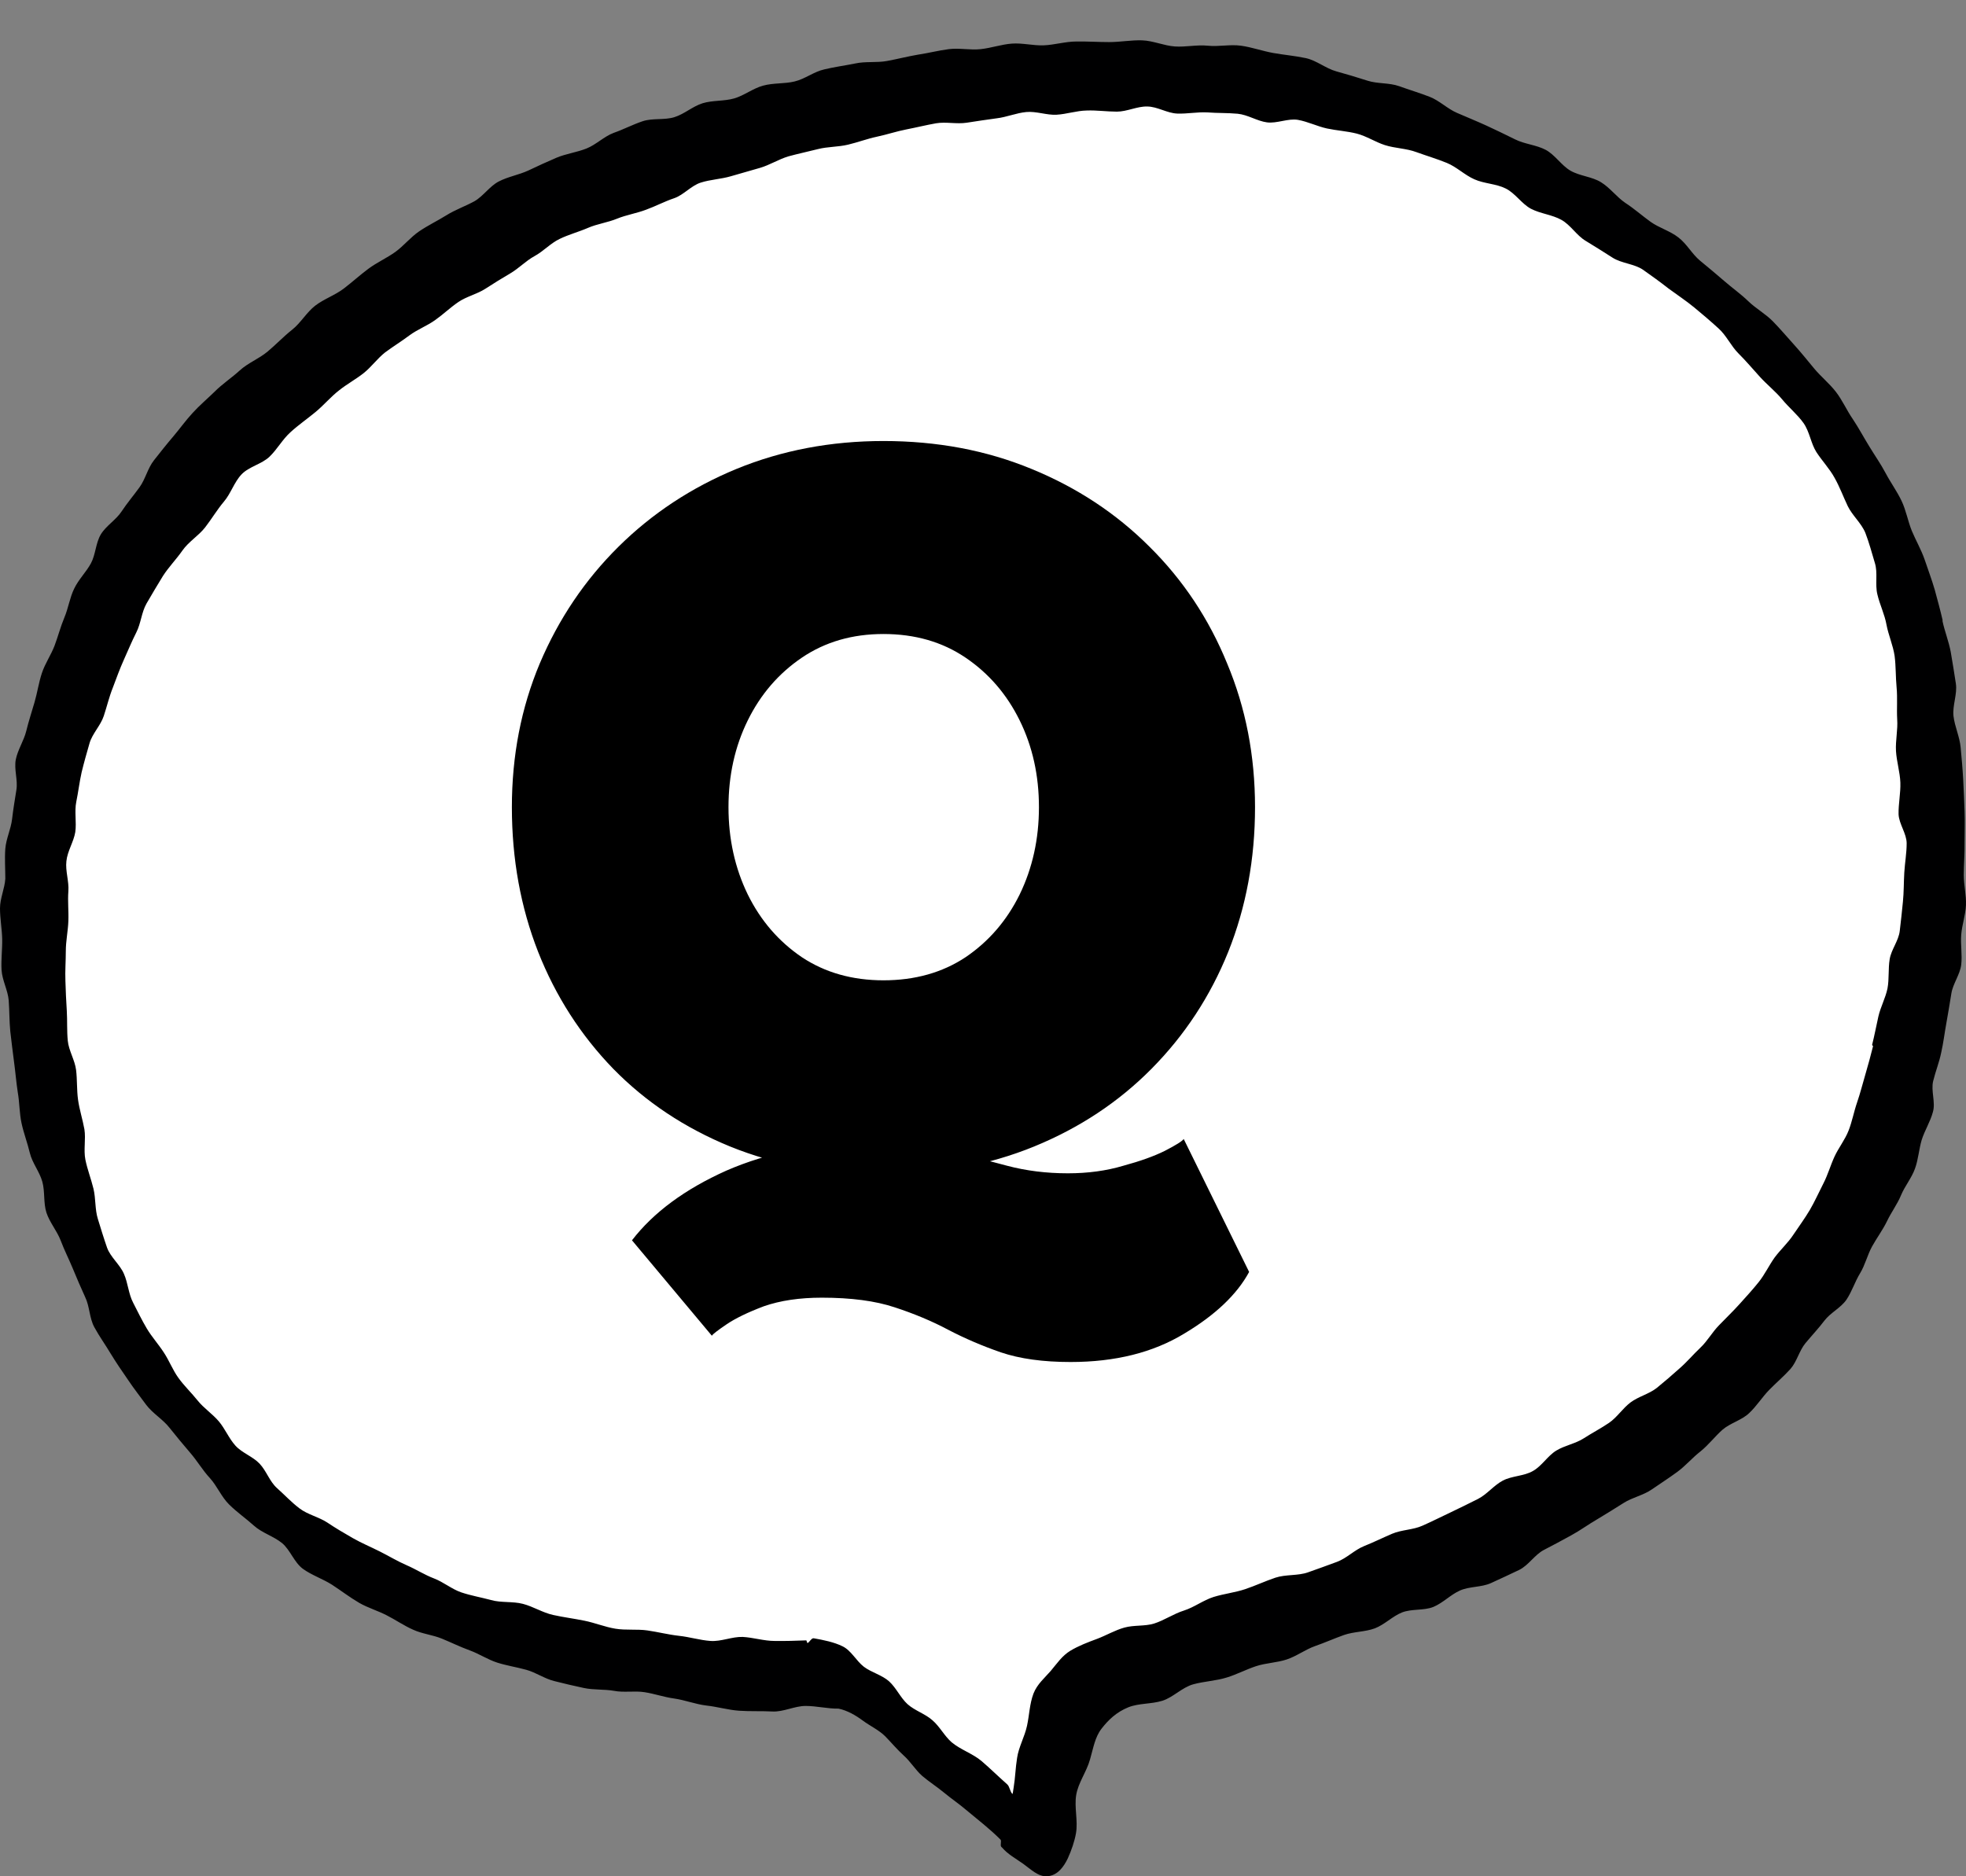 <svg width="44" height="42" viewBox="0 0 44 42" fill="none" xmlns="http://www.w3.org/2000/svg">
<rect x="0" y="0" width="44" height="42" fill="#808080" stroke="none"/>
<path d="M18.465 37.53C16.03 37.62 13.133 37.162 10.662 36.379C8.998 35.852 6.766 34.636 5.559 33.326C2.486 29.983 1.311 27.787 0.883 22.14C0.514 17.264 2.024 12.058 7.008 8.145C10.147 5.679 11.658 4.54 15.986 3.218C20.767 1.758 24.404 1.24 29.512 2.186C32.184 2.682 36.213 4.96 37.648 6.18C42.562 10.358 42.98 13.475 43.165 18.852C43.227 20.719 42.681 24.584 41.373 27.102C38.846 31.948 33.849 34.542 28.486 36.34C27.257 36.742 26.038 37.128 24.827 37.496C24.347 37.642 23.955 38.01 23.775 38.493C23.427 39.414 23.405 40.591 23.237 41.049C23.176 41.216 22.947 41.246 22.841 41.101C22.462 40.578 21.234 39.722 19.614 38.194C19.275 37.873 18.918 37.582 18.473 37.53H18.465Z" fill="white"/>
<path d="M43.477 13.885C43.424 13.653 43.362 13.427 43.3 13.2C43.234 12.973 43.15 12.751 43.075 12.528C42.999 12.306 42.876 12.096 42.787 11.882C42.699 11.664 42.659 11.424 42.557 11.21C42.455 10.996 42.314 10.804 42.203 10.594C42.093 10.385 41.956 10.192 41.832 9.987C41.708 9.786 41.597 9.576 41.465 9.379C41.332 9.187 41.234 8.96 41.089 8.772C40.947 8.588 40.757 8.434 40.606 8.254C40.456 8.074 40.31 7.89 40.151 7.715C39.992 7.539 39.841 7.36 39.678 7.193C39.514 7.026 39.297 6.906 39.129 6.744C38.961 6.581 38.766 6.444 38.589 6.29C38.412 6.136 38.231 5.986 38.05 5.837C37.868 5.687 37.753 5.46 37.563 5.315C37.377 5.169 37.13 5.101 36.939 4.964C36.749 4.827 36.572 4.669 36.373 4.54C36.179 4.408 36.033 4.202 35.829 4.078C35.63 3.954 35.356 3.941 35.148 3.821C34.944 3.702 34.807 3.471 34.595 3.355C34.387 3.244 34.122 3.227 33.909 3.12C33.697 3.013 33.485 2.914 33.268 2.812C33.051 2.713 32.83 2.623 32.613 2.529C32.392 2.435 32.215 2.251 31.994 2.166C31.773 2.08 31.543 2.012 31.317 1.93C31.092 1.849 30.831 1.879 30.605 1.806C30.375 1.733 30.141 1.661 29.906 1.597C29.672 1.532 29.464 1.353 29.225 1.301C28.986 1.25 28.738 1.229 28.495 1.186C28.256 1.143 28.017 1.057 27.774 1.023C27.531 0.989 27.274 1.049 27.031 1.023C26.788 0.998 26.536 1.057 26.292 1.04C26.049 1.023 25.81 0.912 25.562 0.903C25.315 0.895 25.072 0.942 24.824 0.942C24.576 0.942 24.333 0.925 24.09 0.929C23.842 0.929 23.599 1.006 23.355 1.015C23.121 1.023 22.882 0.959 22.648 0.976C22.413 0.993 22.183 1.075 21.949 1.1C21.714 1.126 21.471 1.07 21.236 1.1C21.002 1.13 20.772 1.19 20.542 1.224C20.312 1.263 20.082 1.323 19.852 1.365C19.622 1.408 19.37 1.37 19.14 1.421C18.91 1.468 18.675 1.498 18.445 1.554C18.215 1.605 18.016 1.768 17.786 1.823C17.561 1.879 17.309 1.853 17.079 1.917C16.853 1.977 16.654 2.14 16.428 2.204C16.203 2.268 15.946 2.243 15.725 2.311C15.504 2.379 15.314 2.555 15.092 2.623C14.871 2.692 14.606 2.64 14.385 2.713C14.164 2.786 13.956 2.897 13.735 2.974C13.518 3.055 13.341 3.239 13.124 3.325C12.907 3.411 12.668 3.441 12.456 3.53C12.244 3.62 12.031 3.719 11.824 3.817C11.611 3.915 11.372 3.954 11.165 4.061C10.957 4.168 10.819 4.39 10.616 4.506C10.413 4.617 10.191 4.694 9.992 4.818C9.793 4.942 9.577 5.045 9.382 5.178C9.187 5.31 9.037 5.503 8.847 5.64C8.656 5.777 8.435 5.875 8.245 6.016C8.055 6.157 7.882 6.316 7.697 6.457C7.502 6.607 7.25 6.692 7.055 6.842C6.861 6.992 6.732 7.227 6.538 7.381C6.343 7.535 6.175 7.715 5.985 7.873C5.795 8.031 5.547 8.126 5.366 8.292C5.184 8.459 4.972 8.596 4.799 8.772C4.636 8.93 4.459 9.08 4.308 9.247C4.154 9.413 4.021 9.602 3.875 9.773C3.729 9.944 3.587 10.124 3.446 10.303C3.304 10.483 3.256 10.723 3.123 10.907C2.99 11.091 2.844 11.262 2.72 11.45C2.597 11.638 2.371 11.771 2.256 11.963C2.141 12.156 2.141 12.413 2.035 12.61C1.929 12.806 1.756 12.973 1.659 13.179C1.561 13.38 1.53 13.611 1.442 13.82C1.354 14.03 1.3 14.244 1.221 14.454C1.141 14.663 1.009 14.851 0.938 15.065C0.867 15.279 0.836 15.502 0.774 15.716C0.712 15.93 0.641 16.144 0.588 16.362C0.535 16.58 0.398 16.781 0.354 16.999C0.31 17.218 0.403 17.461 0.367 17.68C0.332 17.898 0.296 18.116 0.27 18.338C0.243 18.561 0.137 18.775 0.119 18.997C0.102 19.22 0.119 19.447 0.119 19.669C0.106 19.887 0 20.11 0 20.332C0 20.563 0.044 20.794 0.049 21.021C0.053 21.252 0.022 21.483 0.035 21.714C0.049 21.945 0.177 22.168 0.195 22.395C0.212 22.626 0.208 22.857 0.23 23.084C0.257 23.31 0.283 23.541 0.314 23.768C0.345 23.995 0.363 24.226 0.398 24.453C0.438 24.679 0.433 24.915 0.482 25.142C0.531 25.368 0.615 25.586 0.668 25.809C0.721 26.031 0.885 26.228 0.947 26.451C1.009 26.673 0.969 26.926 1.039 27.144C1.11 27.362 1.274 27.55 1.358 27.768C1.438 27.982 1.544 28.188 1.632 28.402C1.721 28.616 1.809 28.825 1.906 29.035C2.008 29.245 1.999 29.501 2.11 29.707C2.221 29.912 2.358 30.1 2.477 30.301C2.597 30.498 2.729 30.691 2.862 30.883C2.99 31.076 3.136 31.26 3.273 31.448C3.419 31.641 3.649 31.773 3.795 31.962C3.946 32.15 4.096 32.334 4.255 32.518C4.415 32.702 4.534 32.911 4.698 33.087C4.861 33.267 4.954 33.506 5.127 33.677C5.299 33.848 5.503 33.989 5.684 34.152C5.865 34.315 6.122 34.387 6.312 34.541C6.498 34.696 6.582 34.974 6.781 35.119C6.976 35.26 7.223 35.342 7.431 35.474C7.635 35.607 7.829 35.757 8.042 35.881C8.236 35.992 8.457 36.056 8.656 36.159C8.856 36.261 9.041 36.39 9.245 36.48C9.448 36.574 9.683 36.595 9.891 36.681C10.098 36.766 10.298 36.865 10.51 36.942C10.722 37.019 10.912 37.147 11.125 37.216C11.337 37.284 11.563 37.318 11.779 37.378C11.996 37.438 12.191 37.579 12.408 37.631C12.624 37.686 12.845 37.738 13.067 37.785C13.288 37.832 13.522 37.81 13.743 37.849C13.964 37.892 14.203 37.844 14.425 37.879C14.646 37.913 14.863 37.99 15.084 38.02C15.327 38.054 15.561 38.148 15.809 38.178C16.052 38.204 16.296 38.277 16.543 38.294C16.787 38.311 17.039 38.298 17.287 38.311C17.534 38.324 17.782 38.187 18.03 38.187C18.277 38.187 18.521 38.251 18.768 38.247C18.963 38.289 19.144 38.392 19.312 38.516C19.467 38.632 19.671 38.726 19.812 38.867C19.958 39.017 20.086 39.171 20.224 39.295C20.378 39.432 20.485 39.616 20.639 39.753C20.794 39.885 20.971 39.997 21.13 40.129C21.29 40.262 21.462 40.377 21.617 40.51C21.878 40.728 22.152 40.938 22.391 41.178C22.422 41.208 22.378 41.306 22.409 41.34C22.413 41.349 22.422 41.349 22.431 41.361C22.55 41.503 22.736 41.605 22.9 41.721C23.063 41.836 23.236 42.016 23.439 41.999C23.678 41.982 23.815 41.772 23.899 41.597C23.979 41.421 24.05 41.216 24.081 41.036C24.129 40.758 24.041 40.463 24.085 40.185C24.129 39.907 24.32 39.659 24.395 39.385C24.47 39.128 24.505 38.884 24.656 38.692C24.806 38.499 24.988 38.324 25.253 38.217C25.487 38.123 25.766 38.148 26.014 38.071C26.257 37.994 26.456 37.772 26.704 37.703C26.951 37.635 27.217 37.626 27.46 37.549C27.681 37.481 27.889 37.37 28.11 37.297C28.332 37.224 28.575 37.22 28.796 37.147C29.017 37.074 29.212 36.925 29.429 36.848C29.65 36.771 29.862 36.676 30.079 36.599C30.296 36.522 30.552 36.531 30.769 36.45C30.986 36.368 31.163 36.18 31.375 36.095C31.592 36.009 31.866 36.056 32.078 35.971C32.295 35.881 32.463 35.697 32.675 35.603C32.888 35.508 33.157 35.534 33.37 35.436C33.582 35.337 33.794 35.243 34.002 35.141C34.21 35.038 34.347 34.803 34.551 34.696C34.754 34.589 34.962 34.482 35.161 34.37C35.365 34.259 35.55 34.122 35.749 34.007C35.949 33.887 36.143 33.767 36.338 33.643C36.532 33.519 36.78 33.472 36.97 33.339C37.161 33.207 37.355 33.083 37.541 32.946C37.727 32.809 37.877 32.629 38.059 32.488C38.24 32.342 38.377 32.158 38.55 32.004C38.722 31.855 38.983 31.79 39.147 31.632C39.315 31.474 39.439 31.273 39.598 31.11C39.753 30.952 39.925 30.806 40.071 30.644C40.217 30.477 40.266 30.237 40.407 30.066C40.549 29.895 40.699 29.737 40.832 29.561C40.965 29.386 41.199 29.275 41.323 29.095C41.447 28.911 41.513 28.693 41.628 28.504C41.743 28.316 41.792 28.094 41.898 27.901C42.004 27.709 42.137 27.533 42.234 27.332C42.327 27.135 42.464 26.956 42.548 26.75C42.632 26.549 42.783 26.369 42.858 26.16C42.933 25.954 42.946 25.728 43.008 25.518C43.075 25.304 43.203 25.107 43.26 24.889C43.322 24.675 43.212 24.418 43.265 24.2C43.318 23.982 43.402 23.777 43.446 23.558C43.495 23.34 43.521 23.118 43.561 22.899C43.601 22.681 43.636 22.463 43.672 22.241C43.707 22.018 43.866 21.817 43.893 21.595C43.919 21.372 43.875 21.145 43.893 20.923C43.911 20.7 43.99 20.482 43.999 20.26C44.008 20.037 43.95 19.81 43.95 19.588C43.95 19.353 43.972 19.113 43.968 18.873C43.968 18.634 43.977 18.398 43.968 18.159C43.959 17.919 43.95 17.684 43.937 17.444C43.924 17.205 43.902 16.969 43.88 16.73C43.858 16.49 43.747 16.263 43.72 16.028C43.694 15.793 43.809 15.536 43.773 15.301C43.738 15.065 43.698 14.826 43.658 14.591C43.614 14.355 43.521 14.128 43.473 13.897L43.477 13.885ZM22.608 40.356C22.599 40.403 22.665 40.339 22.692 40.33C22.67 40.313 22.608 40.356 22.608 40.356ZM41.92 23.417C41.867 23.631 41.809 23.841 41.748 24.05C41.686 24.26 41.633 24.474 41.562 24.679C41.491 24.885 41.451 25.107 41.372 25.308C41.292 25.514 41.15 25.689 41.057 25.89C40.965 26.091 40.907 26.301 40.805 26.498C40.704 26.695 40.615 26.896 40.505 27.084C40.394 27.272 40.261 27.452 40.138 27.636C40.018 27.82 39.85 27.97 39.717 28.149C39.589 28.329 39.496 28.53 39.359 28.701C39.222 28.872 39.076 29.031 38.93 29.193C38.784 29.356 38.625 29.506 38.474 29.664C38.319 29.822 38.213 30.019 38.054 30.169C37.895 30.319 37.753 30.49 37.585 30.635C37.422 30.781 37.254 30.926 37.081 31.067C36.908 31.204 36.67 31.26 36.493 31.392C36.316 31.525 36.192 31.726 36.011 31.85C35.829 31.974 35.63 32.077 35.444 32.197C35.258 32.317 35.02 32.355 34.83 32.471C34.635 32.59 34.507 32.817 34.307 32.928C34.108 33.044 33.839 33.035 33.635 33.142C33.432 33.249 33.281 33.45 33.078 33.553C32.874 33.656 32.666 33.758 32.459 33.857C32.251 33.955 32.047 34.058 31.835 34.152C31.627 34.246 31.37 34.242 31.158 34.332C30.946 34.422 30.742 34.524 30.526 34.61C30.313 34.696 30.141 34.88 29.924 34.961C29.707 35.042 29.491 35.119 29.274 35.196C29.048 35.277 28.774 35.239 28.544 35.316C28.314 35.393 28.097 35.496 27.867 35.573C27.637 35.65 27.394 35.675 27.159 35.748C26.929 35.821 26.726 35.979 26.496 36.052C26.266 36.124 26.058 36.27 25.828 36.343C25.62 36.407 25.377 36.373 25.164 36.433C24.952 36.492 24.758 36.608 24.554 36.685C24.346 36.762 24.143 36.839 23.957 36.95C23.771 37.062 23.656 37.237 23.515 37.404C23.382 37.558 23.214 37.695 23.13 37.909C23.041 38.144 23.037 38.397 22.984 38.636C22.931 38.88 22.798 39.107 22.763 39.351C22.727 39.569 22.723 39.791 22.687 40.005C22.678 40.048 22.674 40.112 22.661 40.159C22.603 40.108 22.599 39.992 22.541 39.941C22.347 39.77 22.161 39.586 21.966 39.419C21.767 39.252 21.497 39.167 21.298 39C21.135 38.858 21.033 38.649 20.869 38.508C20.706 38.362 20.476 38.294 20.312 38.148C20.153 38.003 20.06 37.785 19.901 37.639C19.741 37.494 19.503 37.438 19.334 37.31C19.162 37.177 19.051 36.946 18.857 36.852C18.666 36.758 18.432 36.711 18.211 36.672C18.158 36.664 18.109 36.775 18.069 36.779L18.047 36.719C17.808 36.728 17.57 36.736 17.335 36.732C17.096 36.732 16.862 36.655 16.623 36.642C16.384 36.634 16.141 36.749 15.902 36.732C15.663 36.715 15.433 36.642 15.194 36.617C14.96 36.591 14.725 36.531 14.491 36.497C14.257 36.463 14.009 36.497 13.774 36.458C13.54 36.42 13.314 36.326 13.08 36.279C12.845 36.231 12.611 36.202 12.377 36.15C12.146 36.099 11.934 35.962 11.704 35.902C11.474 35.842 11.213 35.881 10.988 35.816C10.771 35.757 10.541 35.718 10.324 35.645C10.112 35.573 9.926 35.414 9.714 35.333C9.501 35.252 9.311 35.128 9.103 35.038C8.895 34.948 8.705 34.832 8.502 34.73C8.298 34.627 8.09 34.541 7.896 34.43C7.701 34.319 7.506 34.203 7.321 34.079C7.13 33.955 6.887 33.904 6.706 33.767C6.524 33.63 6.37 33.463 6.202 33.313C6.033 33.164 5.963 32.924 5.808 32.762C5.657 32.603 5.414 32.522 5.268 32.359C5.122 32.197 5.038 31.983 4.897 31.816C4.755 31.649 4.56 31.521 4.423 31.35C4.286 31.178 4.123 31.024 3.994 30.845C3.866 30.669 3.786 30.455 3.667 30.276C3.548 30.092 3.397 29.925 3.287 29.741C3.176 29.553 3.079 29.356 2.981 29.163C2.875 28.962 2.866 28.723 2.773 28.513C2.685 28.308 2.473 28.141 2.397 27.931C2.322 27.717 2.256 27.499 2.19 27.285C2.123 27.071 2.145 26.831 2.092 26.609C2.039 26.391 1.955 26.177 1.911 25.959C1.867 25.736 1.924 25.501 1.889 25.278C1.849 25.056 1.778 24.842 1.747 24.619C1.716 24.397 1.73 24.174 1.703 23.952C1.676 23.73 1.539 23.52 1.517 23.297C1.495 23.075 1.508 22.848 1.495 22.626C1.482 22.403 1.469 22.181 1.464 21.958C1.455 21.736 1.473 21.513 1.473 21.287C1.473 21.064 1.522 20.841 1.53 20.619C1.539 20.396 1.513 20.174 1.53 19.952C1.548 19.729 1.46 19.498 1.486 19.276C1.508 19.053 1.65 18.843 1.685 18.625C1.716 18.403 1.663 18.167 1.707 17.949C1.752 17.731 1.778 17.504 1.827 17.286C1.88 17.068 1.942 16.85 2.004 16.636C2.066 16.422 2.251 16.242 2.322 16.028C2.393 15.814 2.442 15.6 2.526 15.391C2.605 15.181 2.681 14.971 2.773 14.766C2.866 14.561 2.95 14.355 3.052 14.154C3.154 13.953 3.167 13.709 3.278 13.512C3.397 13.307 3.521 13.097 3.645 12.896C3.773 12.695 3.946 12.52 4.083 12.323C4.22 12.126 4.445 11.993 4.591 11.805C4.737 11.617 4.857 11.412 5.012 11.228C5.166 11.048 5.242 10.791 5.405 10.62C5.569 10.445 5.861 10.389 6.033 10.222C6.206 10.055 6.321 9.837 6.502 9.674C6.679 9.512 6.878 9.375 7.064 9.221C7.25 9.067 7.405 8.879 7.595 8.733C7.767 8.596 7.966 8.489 8.139 8.352C8.311 8.215 8.444 8.027 8.617 7.89C8.794 7.758 8.984 7.642 9.161 7.509C9.338 7.377 9.554 7.296 9.736 7.167C9.917 7.039 10.076 6.885 10.258 6.761C10.439 6.637 10.674 6.585 10.859 6.466C11.045 6.346 11.231 6.23 11.421 6.119C11.611 6.008 11.766 5.841 11.961 5.734C12.16 5.627 12.319 5.447 12.523 5.349C12.726 5.25 12.952 5.191 13.159 5.101C13.367 5.011 13.602 4.981 13.81 4.895C14.018 4.81 14.248 4.775 14.46 4.694C14.672 4.617 14.871 4.51 15.088 4.437C15.3 4.365 15.469 4.155 15.685 4.087C15.902 4.018 16.136 4.01 16.358 3.945C16.574 3.881 16.796 3.821 17.012 3.757C17.229 3.693 17.428 3.565 17.645 3.5C17.861 3.441 18.083 3.394 18.304 3.338C18.521 3.282 18.759 3.291 18.976 3.239C19.193 3.188 19.405 3.107 19.626 3.06C19.848 3.013 20.064 2.94 20.285 2.897C20.507 2.854 20.728 2.799 20.949 2.76C21.17 2.722 21.409 2.782 21.635 2.747C21.856 2.713 22.077 2.679 22.302 2.649C22.528 2.623 22.745 2.529 22.966 2.508C23.192 2.486 23.426 2.581 23.647 2.568C23.873 2.555 24.094 2.478 24.32 2.474C24.545 2.465 24.771 2.499 24.996 2.499C25.222 2.499 25.448 2.379 25.673 2.384C25.899 2.384 26.12 2.534 26.346 2.542C26.571 2.551 26.797 2.504 27.022 2.516C27.248 2.534 27.473 2.525 27.699 2.546C27.925 2.568 28.133 2.709 28.354 2.739C28.579 2.769 28.827 2.645 29.048 2.683C29.269 2.722 29.482 2.829 29.698 2.876C29.919 2.923 30.15 2.936 30.366 2.991C30.583 3.047 30.782 3.18 30.994 3.248C31.22 3.321 31.477 3.321 31.702 3.406C31.928 3.488 32.158 3.556 32.379 3.646C32.6 3.736 32.782 3.92 32.998 4.014C33.215 4.112 33.485 4.112 33.697 4.219C33.909 4.322 34.055 4.562 34.263 4.673C34.476 4.784 34.737 4.805 34.944 4.921C35.152 5.036 35.285 5.272 35.489 5.392C35.692 5.516 35.891 5.64 36.09 5.768C36.289 5.896 36.577 5.905 36.771 6.038C36.966 6.175 37.161 6.316 37.346 6.461C37.537 6.602 37.74 6.735 37.921 6.885C38.103 7.035 38.288 7.193 38.461 7.351C38.638 7.509 38.74 7.745 38.908 7.912C39.076 8.079 39.226 8.258 39.386 8.434C39.545 8.609 39.735 8.759 39.885 8.939C40.036 9.123 40.226 9.277 40.363 9.469C40.5 9.662 40.527 9.923 40.651 10.119C40.779 10.316 40.947 10.492 41.057 10.693C41.173 10.898 41.252 11.116 41.354 11.33C41.456 11.54 41.659 11.711 41.748 11.929C41.832 12.148 41.894 12.379 41.96 12.601C42.031 12.823 41.96 13.08 42.017 13.307C42.071 13.538 42.181 13.756 42.221 13.987C42.265 14.218 42.367 14.445 42.402 14.68C42.433 14.916 42.424 15.155 42.447 15.391C42.469 15.626 42.447 15.866 42.46 16.101C42.477 16.336 42.42 16.576 42.433 16.811C42.447 17.046 42.522 17.282 42.531 17.517C42.539 17.752 42.486 17.992 42.491 18.227C42.5 18.445 42.672 18.659 42.672 18.878C42.672 19.096 42.632 19.314 42.619 19.532C42.606 19.75 42.61 19.973 42.588 20.187C42.566 20.405 42.544 20.623 42.517 20.841C42.491 21.06 42.327 21.256 42.292 21.471C42.256 21.684 42.283 21.911 42.243 22.125C42.199 22.339 42.088 22.54 42.039 22.754C41.991 22.968 41.951 23.182 41.898 23.392L41.92 23.417Z" fill="#000001"/>
<path d="M23.9 26.264C24.348 26.264 24.76 26.208 25.136 26.096C25.52 25.992 25.832 25.88 26.072 25.76C26.32 25.632 26.46 25.544 26.492 25.496L27.956 28.472C27.684 28.976 27.2 29.436 26.504 29.852C25.808 30.276 24.96 30.488 23.96 30.488C23.344 30.488 22.824 30.416 22.4 30.272C21.984 30.128 21.592 29.96 21.224 29.768C20.864 29.576 20.464 29.408 20.024 29.264C19.592 29.12 19.048 29.048 18.392 29.048C17.896 29.048 17.464 29.112 17.096 29.24C16.736 29.376 16.456 29.512 16.256 29.648C16.056 29.784 15.948 29.868 15.932 29.9L14.144 27.764C14.624 27.14 15.328 26.62 16.256 26.204C17.192 25.796 18.244 25.592 19.412 25.592C20.108 25.592 20.7 25.648 21.188 25.76C21.676 25.872 22.128 25.984 22.544 26.096C22.968 26.208 23.42 26.264 23.9 26.264ZM16.304 18.068C16.304 18.78 16.448 19.432 16.736 20.024C17.024 20.608 17.428 21.076 17.948 21.428C18.468 21.772 19.076 21.944 19.772 21.944C20.476 21.944 21.088 21.772 21.608 21.428C22.128 21.076 22.532 20.608 22.82 20.024C23.108 19.432 23.252 18.78 23.252 18.068C23.252 17.356 23.108 16.708 22.82 16.124C22.532 15.54 22.128 15.072 21.608 14.72C21.088 14.368 20.476 14.192 19.772 14.192C19.076 14.192 18.468 14.368 17.948 14.72C17.428 15.072 17.024 15.54 16.736 16.124C16.448 16.708 16.304 17.356 16.304 18.068ZM11.456 18.068C11.456 16.916 11.664 15.844 12.08 14.852C12.504 13.852 13.092 12.98 13.844 12.236C14.596 11.492 15.476 10.912 16.484 10.496C17.5 10.08 18.596 9.872 19.772 9.872C20.972 9.872 22.076 10.08 23.084 10.496C24.1 10.912 24.98 11.492 25.724 12.236C26.476 12.98 27.056 13.852 27.464 14.852C27.88 15.844 28.088 16.916 28.088 18.068C28.088 19.228 27.888 20.308 27.488 21.308C27.088 22.3 26.516 23.172 25.772 23.924C25.036 24.668 24.16 25.248 23.144 25.664C22.128 26.08 21.004 26.288 19.772 26.288C18.508 26.288 17.364 26.08 16.34 25.664C15.324 25.248 14.452 24.668 13.724 23.924C12.996 23.172 12.436 22.3 12.044 21.308C11.652 20.308 11.456 19.228 11.456 18.068Z" fill="black"/>
</svg>

